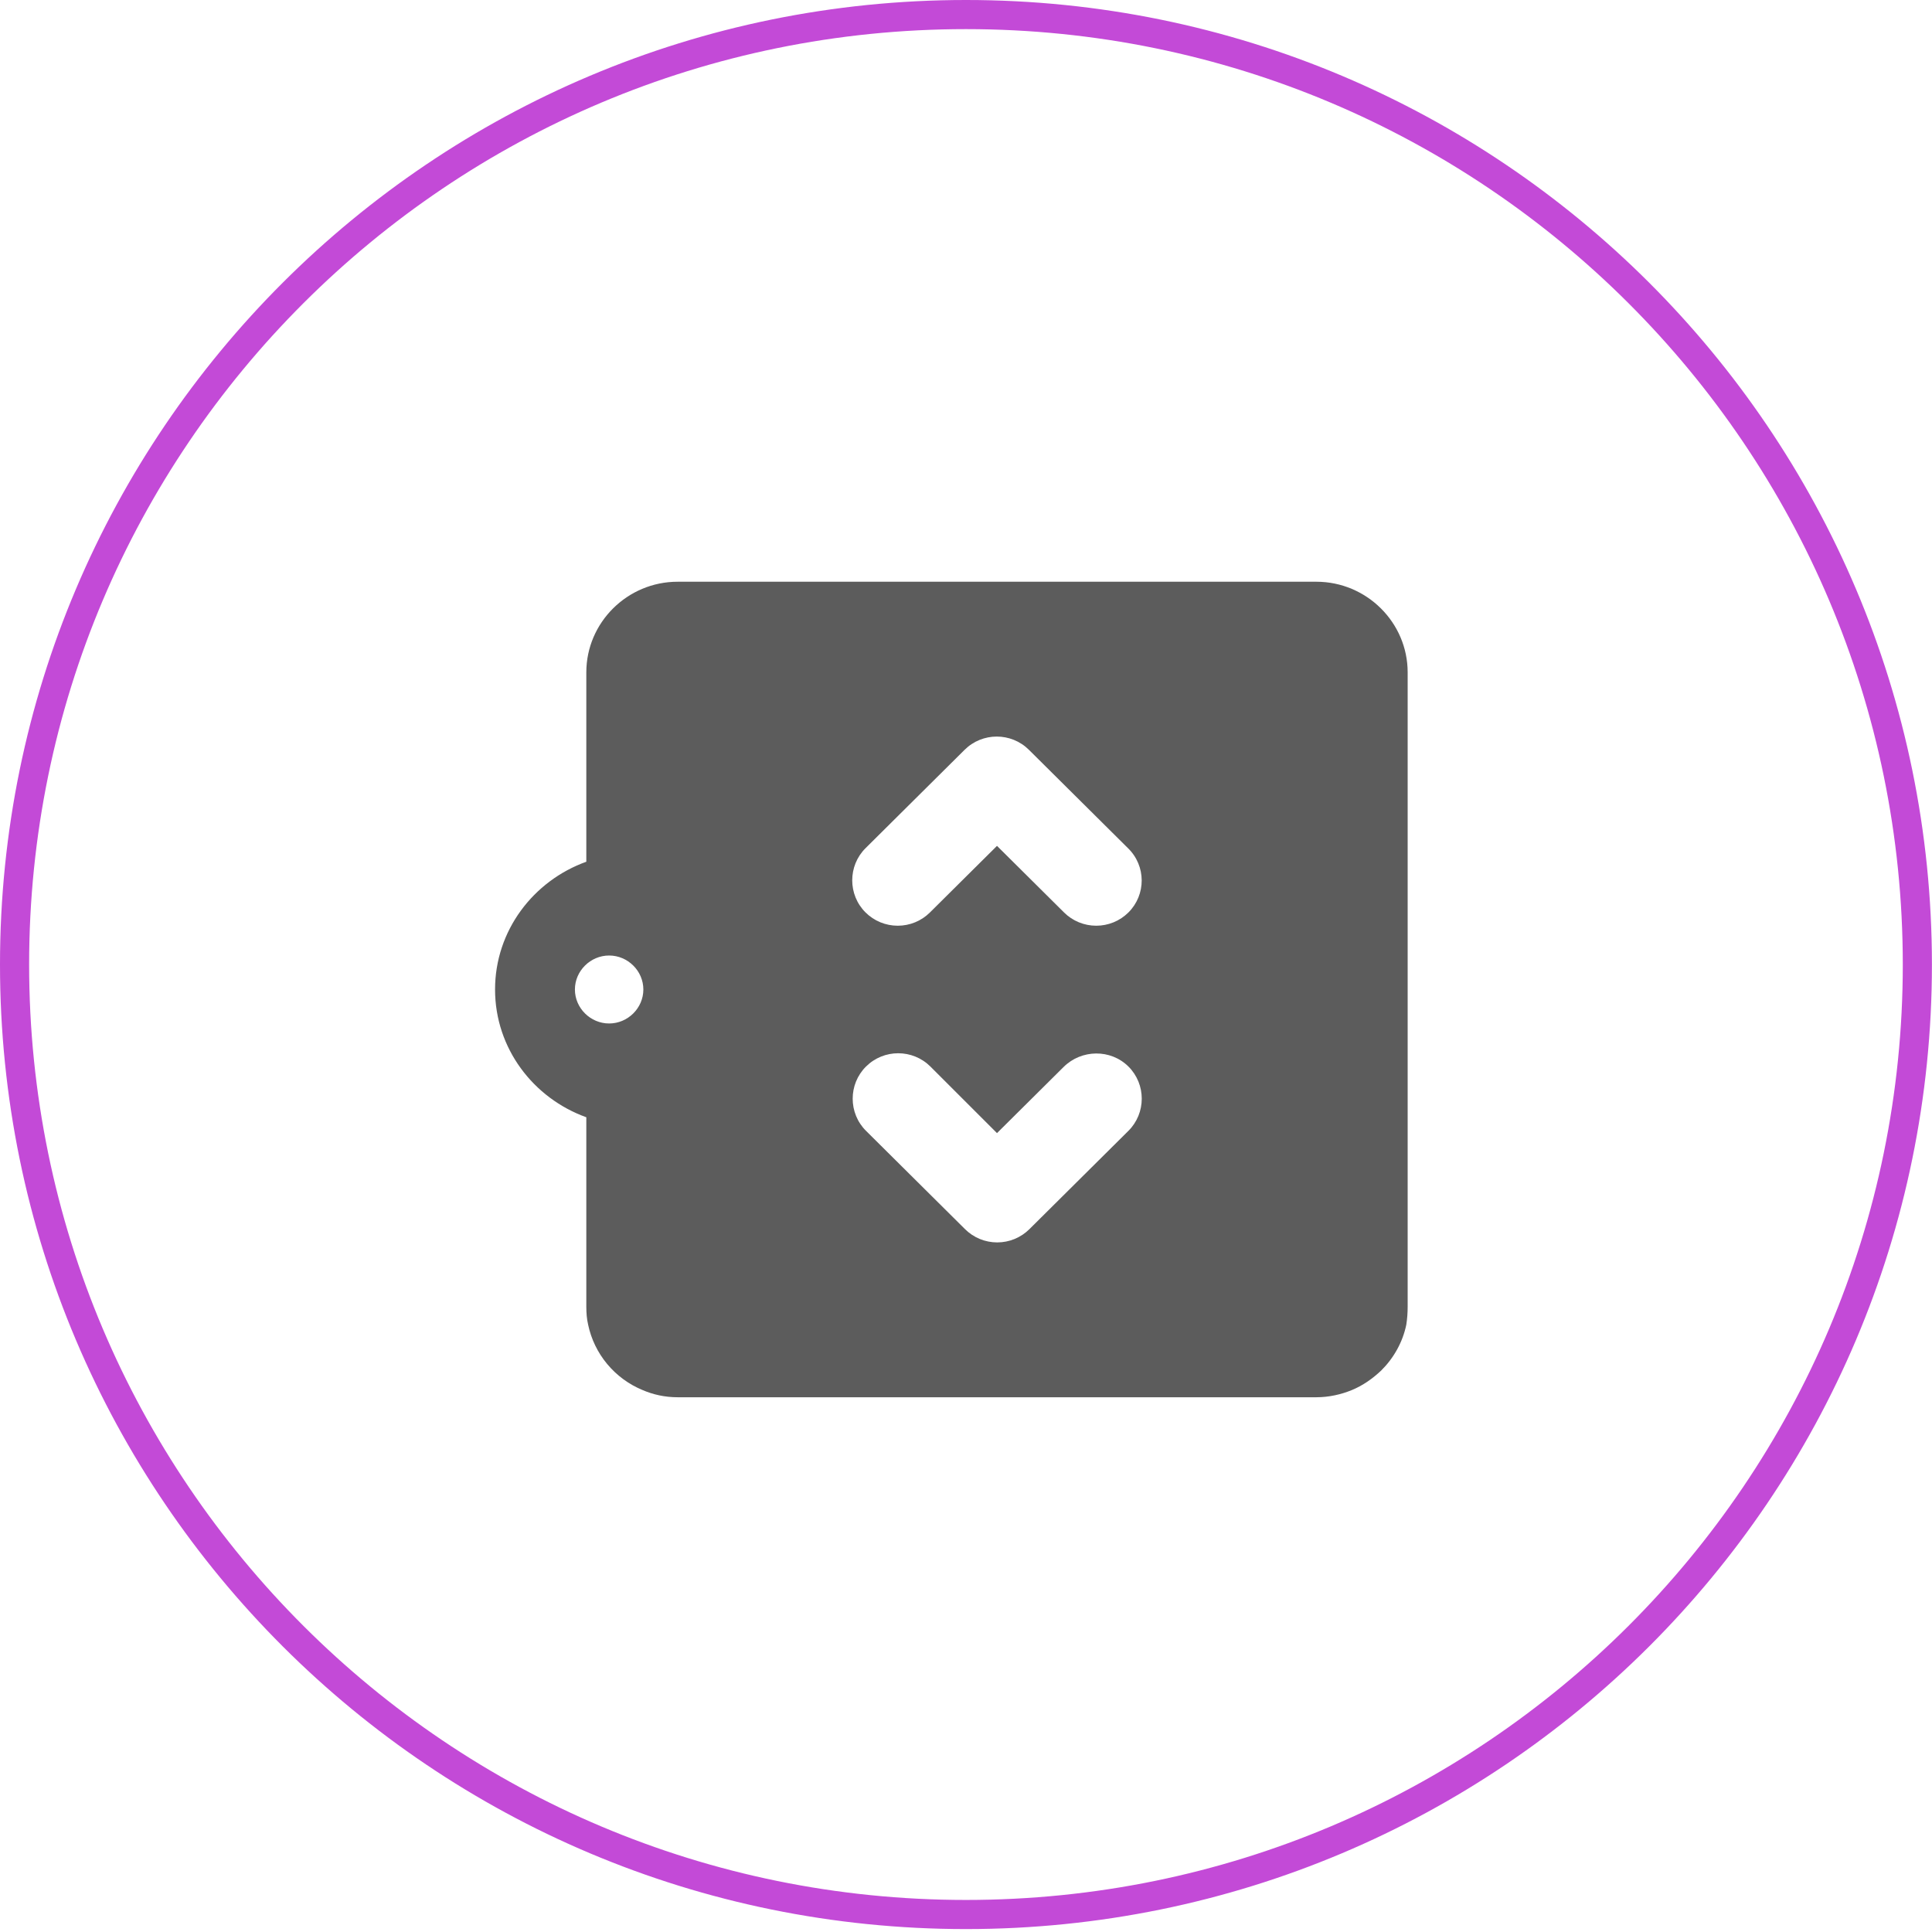 <svg width="199" height="199" viewBox="0 0 199 199" fill="none" xmlns="http://www.w3.org/2000/svg">
<path d="M1.5 99.35C1.5 153.388 45.372 197.199 99.496 197.199C153.62 197.199 197.492 153.388 197.492 99.35C197.492 45.311 153.62 1.5 99.496 1.5C45.372 1.5 1.5 45.311 1.5 99.35Z" stroke="#C34AD7" stroke-width="3"/>
<path d="M60.392 69.253L60.392 88.76C54.94 90.72 50.992 95.853 50.992 101.92C50.992 107.987 54.94 113.12 60.392 115.08L60.392 134.587C60.392 135.24 60.439 135.847 60.58 136.453C60.894 137.94 61.567 139.328 62.541 140.498C63.516 141.669 64.762 142.587 66.173 143.173C67.254 143.64 68.476 143.92 69.792 143.92L135.592 143.92C136.861 143.92 138.13 143.64 139.258 143.173C140.386 142.707 141.373 142.007 142.266 141.167C143.535 139.907 144.475 138.273 144.851 136.453C144.945 135.847 144.992 135.24 144.992 134.587L144.992 69.253C144.992 64.12 140.762 59.92 135.592 59.92L69.792 59.92C64.622 59.92 60.392 64.12 60.392 69.253ZM116.228 109.853C118.061 111.673 118.061 114.66 116.228 116.48L106.029 126.607C105.594 127.039 105.077 127.382 104.509 127.617C103.94 127.851 103.331 127.971 102.715 127.971C102.1 127.971 101.49 127.851 100.922 127.617C100.353 127.382 99.837 127.039 99.402 126.607L89.203 116.48C87.37 114.66 87.37 111.673 89.203 109.853C91.036 108.033 93.997 108.033 95.83 109.853L102.692 116.713L109.554 109.9C111.387 108.08 114.395 108.033 116.228 109.853ZM66.267 101.92C66.267 103.833 64.669 105.42 62.742 105.42C60.815 105.42 59.217 103.833 59.217 101.92C59.217 100.007 60.815 98.42 62.742 98.42C64.669 98.42 66.267 100.007 66.267 101.92ZM116.228 93.987C115.793 94.419 115.276 94.763 114.708 94.997C114.139 95.231 113.53 95.351 112.914 95.351C112.299 95.351 111.689 95.231 111.121 94.997C110.552 94.763 110.036 94.419 109.601 93.987L102.692 87.127L95.783 93.987C95.348 94.419 94.831 94.763 94.263 94.997C93.694 95.231 93.085 95.351 92.469 95.351C91.854 95.351 91.244 95.231 90.676 94.997C90.107 94.763 89.591 94.419 89.156 93.987C87.323 92.167 87.323 89.18 89.156 87.36L99.355 77.233C101.188 75.413 104.149 75.413 105.982 77.233L116.181 87.36C118.061 89.18 118.061 92.167 116.228 93.987Z" fill="#5C5C5C"/>
</svg>
